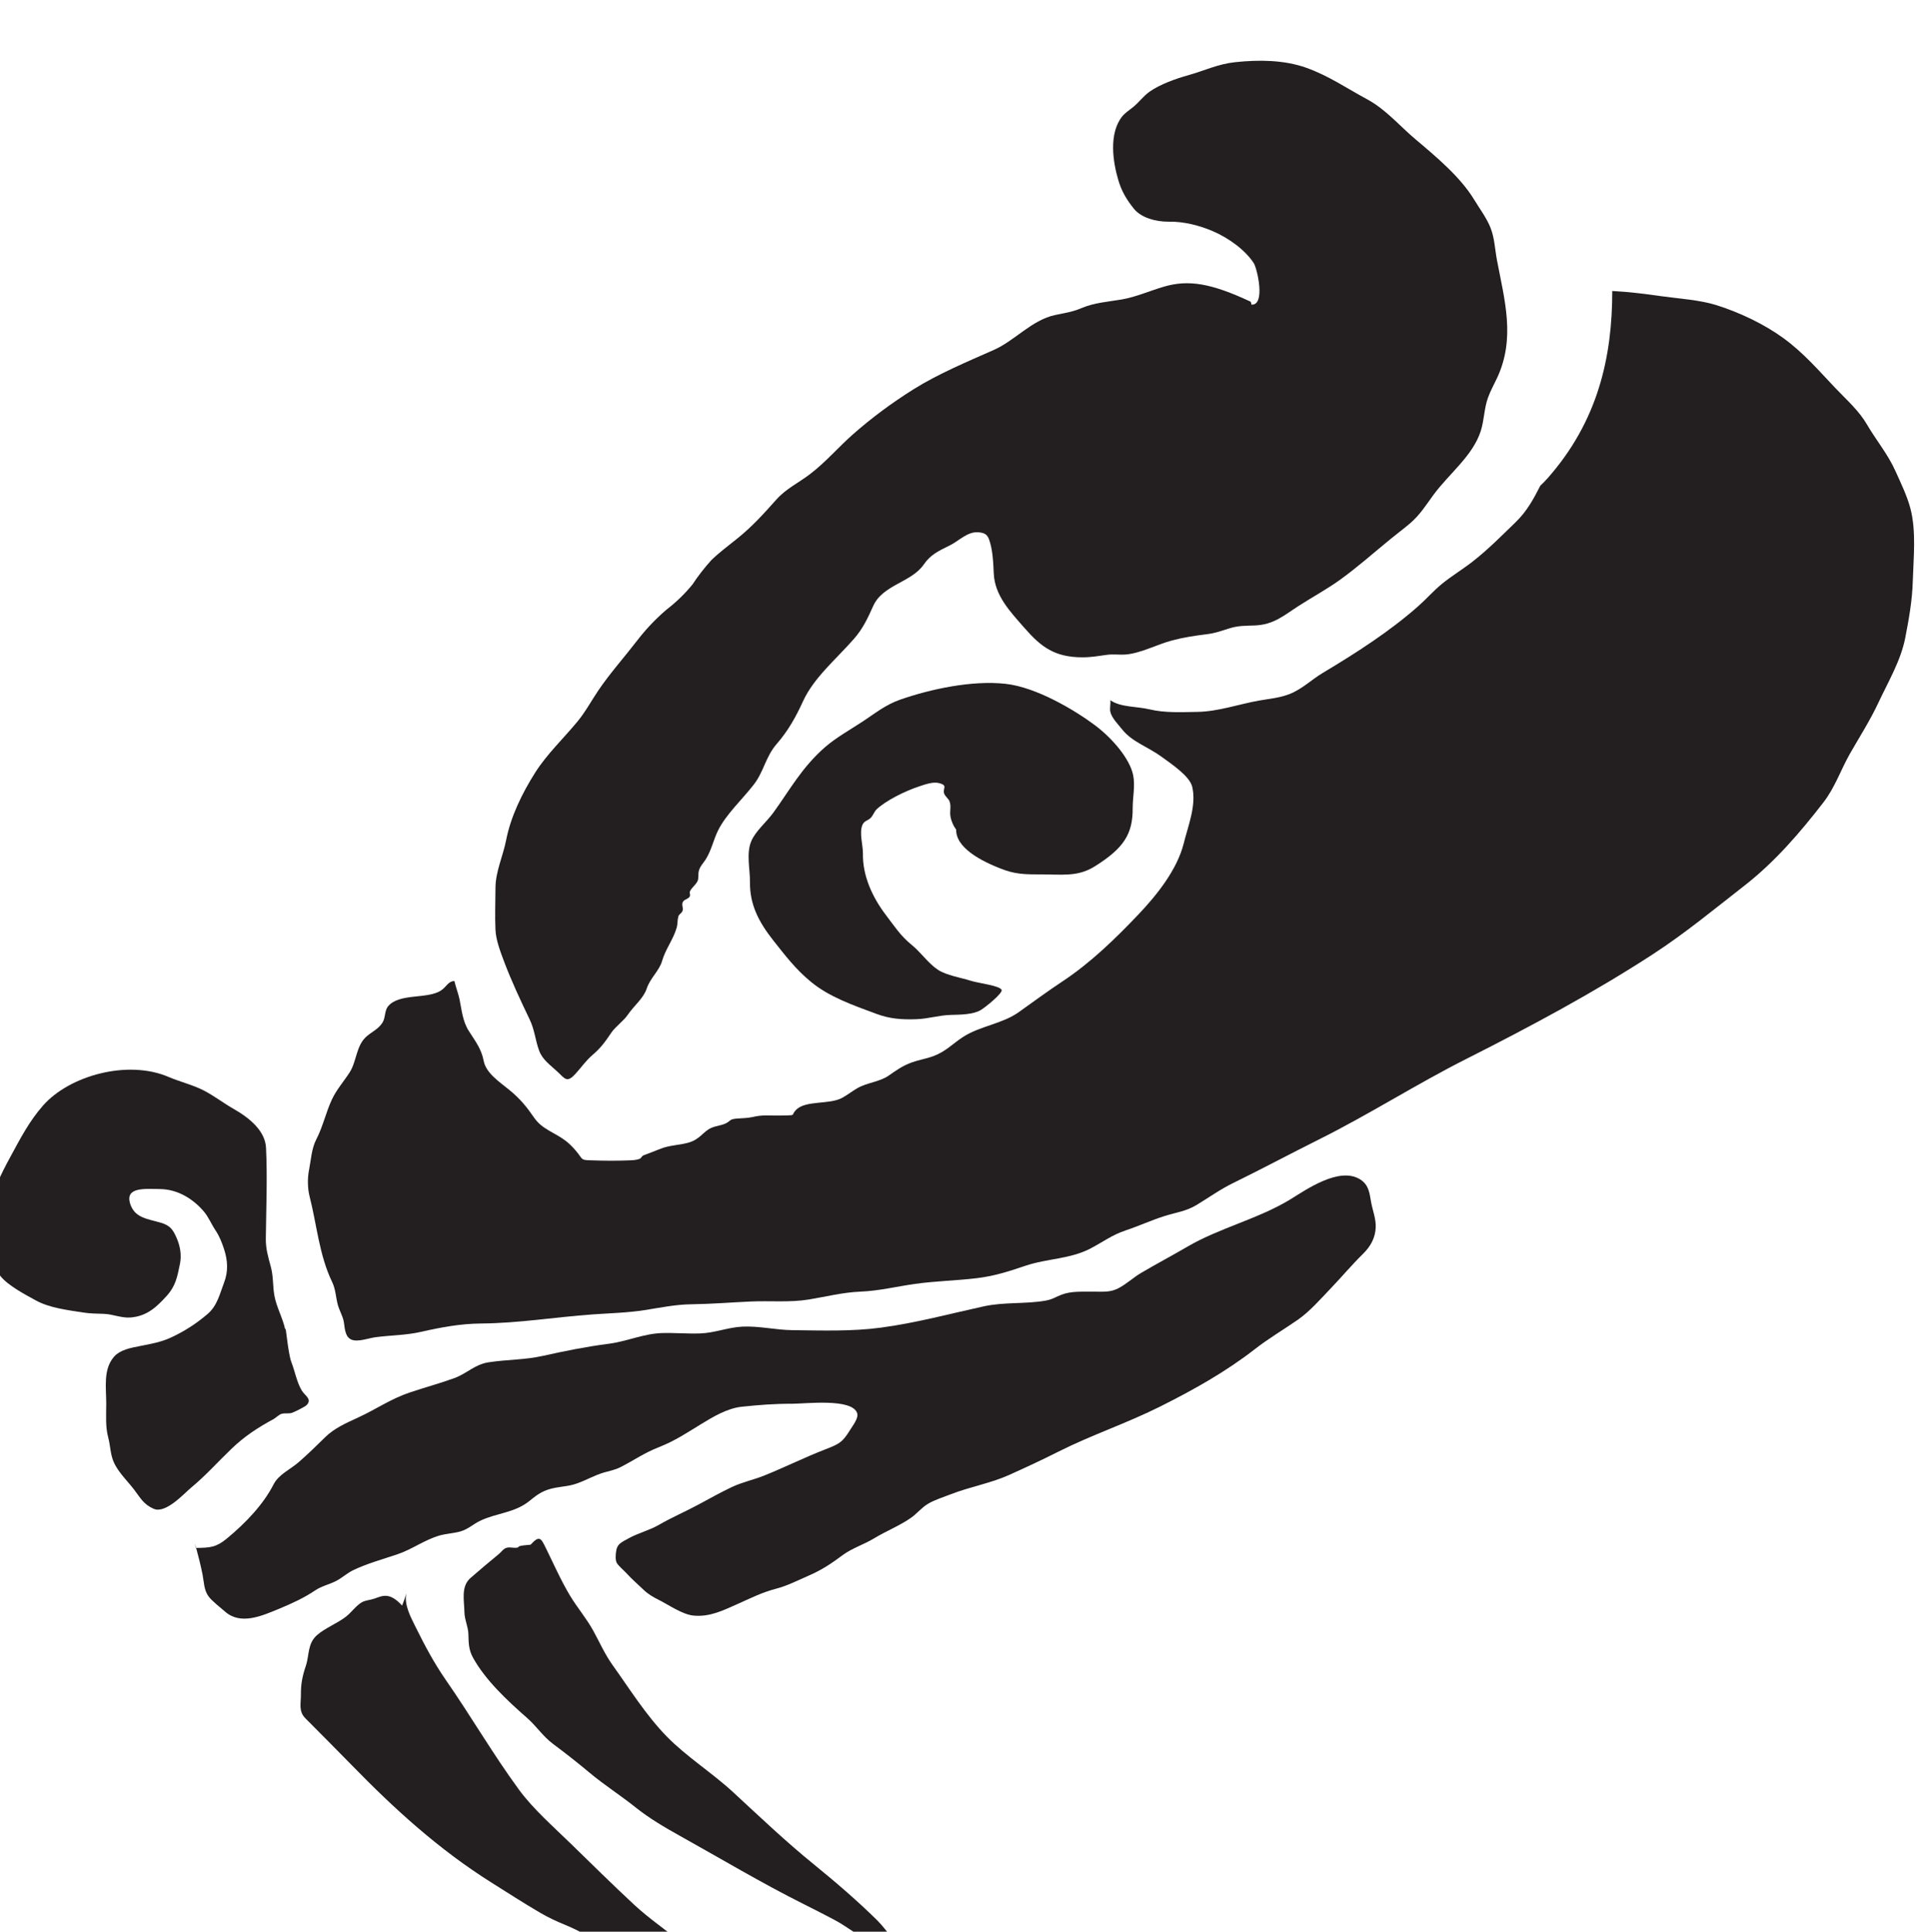<?xml version="1.0" encoding="UTF-8" standalone="no"?>
<!-- Created with Inkscape (http://www.inkscape.org/) -->

<svg
   width="23.994"
   height="24"
   viewBox="0 0 6.348 6.35"
   version="1.1"
   id="svg7252"
   inkscape:version="1.2.1 (9c6d41e4, 2022-07-14)"
   sodipodi:docname="venomous-hate.svg"
   xmlns:inkscape="http://www.inkscape.org/namespaces/inkscape"
   xmlns:sodipodi="http://sodipodi.sourceforge.net/DTD/sodipodi-0.dtd"
   xmlns="http://www.w3.org/2000/svg"
   xmlns:svg="http://www.w3.org/2000/svg">
  <sodipodi:namedview
     id="namedview7254"
     pagecolor="#505050"
     bordercolor="#eeeeee"
     borderopacity="1"
     inkscape:showpageshadow="0"
     inkscape:pageopacity="0"
     inkscape:pagecheckerboard="0"
     inkscape:deskcolor="#505050"
     inkscape:document-units="mm"
     showgrid="false"
     inkscape:zoom="0.7046647"
     inkscape:cx="-12.772032"
     inkscape:cy="200.80472"
     inkscape:window-width="1390"
     inkscape:window-height="941"
     inkscape:window-x="0"
     inkscape:window-y="25"
     inkscape:window-maximized="0"
     inkscape:current-layer="layer1" />
  <defs
     id="defs7249">
    <clipPath
       clipPathUnits="userSpaceOnUse"
       id="clipPath2809">
      <path
         d="m 159.654,615.98 h 22.76 v 18.754 h -22.76 z"
         id="path2807" />
    </clipPath>
  </defs>
  <g
     inkscape:label="Layer 1"
     inkscape:groupmode="layer"
     id="layer1"
     transform="translate(-108.342,-95.575)">
    <g
       id="g2803"
       transform="matrix(0.387,0,0,-0.387,45.274,340.953)">
      <g
         id="g2805"
         clip-path="url(#clipPath2809)">
        <g
           id="g2811"
           transform="matrix(0.158,0,0,-0.13,171.034,623.354)">
          <g
             id="g2813"
             transform="translate(16.186,-62.573)">
            <path
               d="m 0,0 c 0.014,0.063 0.026,0.126 0.04,0.189 0.769,0.049 0.302,-2.373 0.122,-2.71 -0.459,-0.864 -1.358,-1.652 -2.209,-2.095 -0.702,-0.365 -1.554,-0.633 -2.349,-0.617 -0.714,0.013 -1.5,-0.262 -1.883,-0.838 -0.407,-0.612 -0.668,-1.16 -0.843,-1.878 -0.295,-1.204 -0.515,-3.023 0.194,-4.138 0.154,-0.241 0.389,-0.427 0.592,-0.623 0.319,-0.308 0.567,-0.74 0.9,-1.021 0.567,-0.48 1.382,-0.835 2.077,-1.072 0.871,-0.297 1.591,-0.732 2.522,-0.852 1.283,-0.166 2.638,-0.147 3.824,0.367 1.197,0.518 2.163,1.335 3.25,2.045 1.029,0.671 1.751,1.739 2.607,2.614 1.146,1.174 2.421,2.472 3.159,3.942 0.301,0.601 0.684,1.221 0.891,1.862 0.216,0.666 0.236,1.426 0.344,2.114 0.413,2.63 0.999,5.104 0.006,7.689 -0.164,0.427 -0.363,0.854 -0.492,1.296 -0.209,0.713 -0.198,1.455 -0.387,2.173 -0.426,1.615 -1.694,2.776 -2.534,4.157 C 9.41,13.298 9.107,13.921 8.534,14.51 8.211,14.842 7.865,15.157 7.535,15.483 6.617,16.391 5.776,17.31 4.804,18.162 4.081,18.794 3.315,19.294 2.56,19.885 1.8,20.477 1.246,21.103 0.209,21.151 c -0.521,0.025 -0.866,0.002 -1.372,0.194 -0.414,0.157 -0.741,0.308 -1.191,0.376 -0.657,0.099 -1.245,0.205 -1.879,0.409 -0.777,0.249 -1.674,0.83 -2.469,0.916 -0.358,0.038 -0.685,-0.036 -1.042,0.025 -0.456,0.077 -0.829,0.161 -1.314,0.161 -1.505,0 -2.234,-0.71 -3.082,-1.882 -0.807,-1.116 -1.629,-2.154 -1.679,-3.612 -0.026,-0.704 -0.053,-1.536 -0.251,-2.205 -0.098,-0.328 -0.244,-0.437 -0.577,-0.471 -0.582,-0.058 -1.048,0.565 -1.517,0.846 -0.666,0.399 -1.058,0.627 -1.419,1.261 -0.668,1.176 -2.2,1.316 -2.714,2.701 -0.286,0.769 -0.545,1.471 -1.038,2.155 -0.955,1.326 -2.158,2.535 -2.74,4.081 -0.383,1.018 -0.791,1.915 -1.419,2.793 -0.596,0.836 -0.681,1.789 -1.225,2.644 -0.607,0.956 -1.502,1.957 -1.926,3.009 -0.249,0.618 -0.353,1.287 -0.659,1.879 -0.142,0.276 -0.313,0.447 -0.377,0.78 -0.039,0.209 0.012,0.479 -0.076,0.674 -0.108,0.236 -0.294,0.386 -0.395,0.633 -0.051,0.128 0.056,0.224 -0.03,0.372 -0.071,0.124 -0.267,0.168 -0.336,0.293 -0.112,0.204 0.018,0.391 -0.03,0.598 -0.044,0.19 -0.189,0.205 -0.232,0.396 -0.055,0.24 -0.03,0.494 -0.092,0.743 -0.193,0.78 -0.602,1.393 -0.78,2.152 -0.15,0.641 -0.644,1.124 -0.828,1.809 -0.167,0.626 -0.685,1.119 -0.999,1.68 -0.249,0.444 -0.675,0.787 -0.905,1.202 -0.302,0.543 -0.533,0.954 -0.989,1.431 -0.399,0.416 -0.602,0.809 -0.937,1.254 -0.446,0.591 -0.552,0.344 -0.936,-0.103 -0.4,-0.465 -0.827,-0.791 -1.017,-1.414 -0.205,-0.675 -0.238,-1.349 -0.507,-2.03 -0.482,-1.224 -0.987,-2.529 -1.376,-3.786 -0.202,-0.654 -0.44,-1.408 -0.465,-2.084 -0.034,-0.909 -0.002,-1.831 10e-4,-2.74 0.002,-1.053 0.406,-2.075 0.574,-3.121 0.244,-1.519 0.852,-3.048 1.564,-4.412 0.625,-1.195 1.509,-2.212 2.262,-3.318 0.443,-0.65 0.752,-1.366 1.134,-2.05 0.617,-1.107 1.379,-2.142 2.057,-3.212 0.484,-0.763 0.981,-1.411 1.605,-2.062 0.529,-0.494 0.994,-1.043 1.396,-1.645 0.3,-0.552 0.637,-1.08 1.011,-1.584 0.423,-0.499 0.923,-0.954 1.389,-1.408 0.834,-0.812 1.433,-1.636 2.117,-2.564 0.523,-0.709 1.174,-1.07 1.803,-1.653 0.842,-0.781 1.521,-1.754 2.302,-2.593 1.005,-1.079 2.103,-2.067 3.274,-2.958 1.317,-1.002 2.861,-1.785 4.313,-2.567 1.126,-0.606 2.041,-1.96 3.3,-2.28 0.53,-0.135 0.905,-0.192 1.399,-0.446 0.71,-0.363 1.411,-0.411 2.178,-0.57 0.76,-0.158 1.532,-0.579 2.281,-0.841 C -3.352,-1.448 -2.144,-1.223 0,0"
               style="fill:#231f20;fill-opacity:1;fill-rule:nonzero;stroke:none"
               id="path2815" />
          </g>
        </g>
        <g
           id="g2817"
           transform="matrix(0.158,0,0,-0.13,171.034,623.354)">
          <g
             id="g2819"
             transform="translate(51.655,-49.057)">
            <path
               d="M 0,0 C -0.175,-0.819 -0.516,-1.668 -0.807,-2.455 -1.212,-3.554 -1.84,-4.46 -2.34,-5.5 c -0.438,-0.911 -1.064,-1.57 -1.685,-2.362 -0.895,-1.141 -1.713,-2.314 -2.813,-3.284 -1.021,-0.901 -2.311,-1.653 -3.582,-2.144 -0.919,-0.354 -2.047,-0.429 -3.014,-0.596 -0.773,-0.134 -1.684,-0.278 -2.599,-0.334 0.001,4.303 -0.762,8.494 -3.468,12.223 -0.128,0.177 -0.261,0.342 -0.399,0.497 -0.352,0.834 -0.7,1.646 -1.331,2.391 -0.744,0.875 -1.498,1.803 -2.332,2.59 -0.532,0.502 -1.123,0.932 -1.64,1.449 -0.457,0.458 -0.829,0.983 -1.271,1.455 -1.536,1.647 -3.322,3.039 -5.132,4.356 -0.597,0.435 -1.103,1.048 -1.77,1.371 -0.53,0.257 -1.091,0.31 -1.656,0.432 -1.107,0.241 -2.183,0.716 -3.316,0.738 -0.862,0.016 -1.745,0.073 -2.552,-0.163 -0.697,-0.204 -1.566,-0.128 -2.12,-0.6 0.025,0.245 -0.041,0.516 0,0.753 0.071,0.404 0.418,0.821 0.636,1.156 0.534,0.82 1.399,1.144 2.112,1.78 0.531,0.473 1.516,1.261 1.655,1.968 0.236,1.2 -0.221,2.544 -0.457,3.699 -0.347,1.687 -1.41,3.335 -2.455,4.667 -1.206,1.539 -2.548,3.134 -4.075,4.358 -0.807,0.646 -1.567,1.339 -2.35,2.01 -0.894,0.766 -2.069,0.894 -2.977,1.606 -0.59,0.463 -0.93,0.962 -1.636,1.273 -0.362,0.159 -0.755,0.233 -1.117,0.392 -0.517,0.225 -0.846,0.525 -1.266,0.876 -0.491,0.408 -1.139,0.44 -1.675,0.814 -0.279,0.195 -0.535,0.444 -0.815,0.63 -0.69,0.457 -1.945,0.144 -2.471,0.777 -0.297,0.358 0.012,0.355 -0.567,0.374 -0.342,0.011 -0.69,0.002 -1.032,-0.002 -0.315,-0.002 -0.485,0.035 -0.751,0.105 -0.283,0.075 -0.524,0.068 -0.842,0.099 -0.428,0.043 -0.303,0.15 -0.615,0.326 -0.225,0.126 -0.518,0.156 -0.751,0.28 -0.464,0.247 -0.595,0.757 -1.26,0.976 -0.521,0.17 -1.007,0.154 -1.521,0.413 -0.297,0.148 -0.594,0.277 -0.877,0.412 -0.089,0.042 -0.105,0.178 -0.203,0.223 -0.214,0.098 -0.395,0.093 -0.629,0.104 -0.651,0.031 -1.347,0.022 -1.999,-0.006 -0.485,-0.02 -0.422,-0.027 -0.669,-0.427 -0.174,-0.28 -0.416,-0.6 -0.656,-0.827 -0.604,-0.57 -1.276,-0.756 -1.715,-1.527 -0.411,-0.722 -0.748,-1.239 -1.368,-1.849 -0.535,-0.525 -1.226,-1.088 -1.347,-1.865 -0.119,-0.764 -0.424,-1.245 -0.792,-1.942 -0.347,-0.656 -0.385,-1.368 -0.507,-2.082 -0.059,-0.352 -0.198,-0.788 -0.277,-1.198 -0.356,0.029 -0.407,0.375 -0.729,0.628 -0.729,0.574 -2.242,0.153 -2.835,1.026 -0.198,0.293 -0.133,0.738 -0.3,1.064 -0.213,0.414 -0.547,0.583 -0.846,0.892 -0.579,0.6 -0.534,1.631 -0.92,2.36 -0.319,0.601 -0.709,1.132 -0.953,1.769 -0.328,0.855 -0.478,1.755 -0.839,2.606 -0.261,0.613 -0.285,1.345 -0.393,2.006 -0.085,0.513 -0.08,1.206 0.028,1.715 0.389,1.835 0.514,3.835 1.215,5.603 0.194,0.491 0.19,0.964 0.302,1.476 0.08,0.366 0.247,0.699 0.315,1.065 0.066,0.348 0.036,1.02 0.416,1.221 0.339,0.181 0.948,-0.099 1.281,-0.152 0.852,-0.139 1.636,-0.123 2.478,-0.357 1.071,-0.296 2.098,-0.529 3.219,-0.542 2.035,-0.021 3.978,-0.419 5.994,-0.594 0.932,-0.081 1.864,-0.105 2.787,-0.279 0.854,-0.161 1.643,-0.368 2.521,-0.383 1.067,-0.017 2.116,-0.121 3.182,-0.181 1.049,-0.059 2.101,0.074 3.137,-0.132 0.942,-0.187 1.809,-0.465 2.778,-0.514 1,-0.049 1.945,-0.337 2.931,-0.505 1.102,-0.188 2.218,-0.213 3.322,-0.374 0.942,-0.137 1.726,-0.446 2.599,-0.805 1.196,-0.493 2.415,-0.428 3.54,-1.152 0.622,-0.399 1.146,-0.874 1.846,-1.157 0.707,-0.285 1.382,-0.664 2.087,-0.938 0.657,-0.254 1.166,-0.305 1.761,-0.744 0.655,-0.483 1.25,-1.007 1.954,-1.425 1.566,-0.931 3.075,-1.913 4.632,-2.858 2.705,-1.642 5.211,-3.599 7.918,-5.259 3.429,-2.103 6.838,-4.321 9.996,-6.816 1.739,-1.373 3.338,-2.978 4.947,-4.503 1.647,-1.559 3.009,-3.502 4.225,-5.409 0.647,-1.014 0.944,-2.155 1.452,-3.232 0.521,-1.105 1.074,-2.153 1.516,-3.301 0.54,-1.4 1.204,-2.746 1.445,-4.239 C -0.087,7.245 0.095,6 0.124,4.784 0.161,3.244 0.321,1.505 0,0"
               style="fill:#231f20;fill-opacity:1;fill-rule:nonzero;stroke:none"
               id="path2821" />
          </g>
        </g>
        <g
           id="g2823"
           transform="matrix(0.158,0,0,-0.13,171.034,623.354)">
          <g
             id="g2825"
             transform="translate(-35.724,4.617)">
            <path
               d="m 0,0 c -0.12,-0.758 -0.472,-1.472 -0.587,-2.253 -0.094,-0.639 -0.049,-1.248 -0.193,-1.887 -0.143,-0.635 -0.275,-1.179 -0.268,-1.834 0.018,-1.969 0.089,-3.968 0.011,-5.936 -0.043,-1.099 -0.878,-1.944 -1.737,-2.538 -0.555,-0.384 -1.061,-0.865 -1.632,-1.22 -0.574,-0.356 -1.267,-0.557 -1.874,-0.873 -2.201,-1.146 -5.335,-0.084 -6.748,1.873 -0.743,1.029 -1.212,2.138 -1.728,3.29 -0.567,1.266 -1.079,2.485 -1.145,3.858 -0.037,0.781 -0.271,1.478 -0.221,2.287 0.036,0.572 0.503,1.249 0.821,1.727 0.395,0.594 1.311,1.189 1.906,1.581 0.722,0.476 1.688,0.62 2.514,0.776 0.405,0.076 0.735,0.072 1.136,0.09 0.49,0.024 0.933,0.284 1.429,0.237 0.902,-0.087 1.433,-0.737 1.926,-1.394 0.505,-0.674 0.582,-1.276 0.721,-2.083 0.104,-0.605 0.017,-1.207 -0.192,-1.77 -0.182,-0.492 -0.333,-0.768 -0.835,-0.946 -0.71,-0.251 -1.381,-0.309 -1.633,-1.195 -0.328,-1.157 0.776,-1.012 1.58,-1.004 0.976,0.01 1.799,0.657 2.364,1.458 0.251,0.357 0.41,0.835 0.623,1.222 0.223,0.406 0.348,0.797 0.47,1.25 0.2,0.745 0.23,1.452 0,2.18 -0.229,0.723 -0.361,1.513 -0.89,2.057 -0.619,0.638 -1.222,1.115 -1.987,1.546 -0.515,0.29 -1.102,0.416 -1.628,0.541 -0.518,0.124 -1.087,0.243 -1.42,0.714 -0.584,0.826 -0.411,2.021 -0.411,3.05 0,0.746 -0.051,1.494 0.105,2.208 0.138,0.637 0.104,1.181 0.361,1.774 0.262,0.605 0.708,1.119 1.051,1.669 0.319,0.512 0.492,0.937 1.036,1.224 0.647,0.342 1.639,-1.009 2.01,-1.382 0.8,-0.805 1.448,-1.7 2.187,-2.558 C -2.188,6.938 -1.494,6.384 -0.623,5.81 -0.517,5.74 -0.34,5.525 -0.21,5.478 -0.005,5.402 0.176,5.486 0.372,5.401 0.511,5.341 1.061,5.01 1.145,4.903 1.457,4.512 1.061,4.298 0.883,3.945 0.626,3.436 0.51,2.663 0.332,2.113 0.129,1.49 0.008,-0.645 0,0"
               style="fill:#231f20;fill-opacity:1;fill-rule:nonzero;stroke:none"
               id="path2827" />
          </g>
        </g>
        <g
           id="g2829"
           transform="matrix(0.158,0,0,-0.13,171.034,623.354)">
          <g
             id="g2831"
             transform="translate(-40.537,18.851)">
            <path
               d="m 0,0 c 0.778,-0.008 1.095,-0.037 1.67,-0.613 1.011,-1.011 1.962,-2.229 2.512,-3.537 0.278,-0.662 0.885,-0.957 1.37,-1.474 0.487,-0.517 0.943,-1.057 1.398,-1.603 0.5,-0.599 1.122,-0.925 1.795,-1.303 0.955,-0.535 1.748,-1.216 2.773,-1.632 0.78,-0.317 1.586,-0.584 2.358,-0.921 0.707,-0.309 1.109,-0.902 1.86,-1.044 0.982,-0.185 1.95,-0.155 2.928,-0.421 1.192,-0.324 2.315,-0.598 3.539,-0.791 0.973,-0.153 1.886,-0.668 2.873,-0.7 0.675,-0.023 1.354,0.051 2.029,0.025 0.803,-0.031 1.492,-0.398 2.282,-0.444 0.911,-0.053 1.785,0.217 2.691,0.229 1.585,0.022 3.205,0.09 4.757,-0.164 1.904,-0.31 3.678,-0.898 5.533,-1.392 1.092,-0.29 2.218,-0.143 3.3,-0.368 0.408,-0.085 0.544,-0.24 0.881,-0.394 0.545,-0.249 1.109,-0.186 1.685,-0.197 0.503,-0.009 0.906,0.067 1.361,-0.216 0.42,-0.261 0.83,-0.722 1.22,-1.001 0.821,-0.589 1.674,-1.135 2.498,-1.721 1.72,-1.224 3.829,-1.823 5.534,-3.09 0.855,-0.637 2.627,-2.157 3.752,-1.312 0.472,0.355 0.511,0.912 0.589,1.458 0.08,0.561 0.272,1.108 0.253,1.678 -0.022,0.677 -0.263,1.233 -0.69,1.742 -0.609,0.727 -1.142,1.505 -1.73,2.249 -0.533,0.677 -1.119,1.502 -1.782,2.061 -0.76,0.64 -1.551,1.203 -2.281,1.893 -1.572,1.489 -3.305,2.672 -5.153,3.793 -1.778,1.078 -3.671,1.843 -5.444,2.931 -0.863,0.529 -1.749,1.03 -2.639,1.516 -0.985,0.537 -2.093,0.769 -3.107,1.246 -0.37,0.175 -0.899,0.381 -1.245,0.633 -0.354,0.258 -0.578,0.622 -0.902,0.904 -0.601,0.519 -1.364,0.885 -2.002,1.357 -0.536,0.396 -1.185,0.642 -1.68,1.088 -0.619,0.56 -1.122,0.971 -1.857,1.359 -0.553,0.292 -1.121,0.648 -1.725,0.84 C 30.427,2.911 29.828,3.288 29.103,3.679 28.354,4.082 27.637,4.524 26.76,4.421 26.156,4.35 25.415,3.711 24.893,3.396 24.584,3.21 24.31,3.012 24.071,2.731 23.781,2.393 23.433,2.025 23.177,1.681 23.032,1.486 22.76,1.211 22.647,1.005 22.541,0.809 22.575,0.419 22.602,0.204 c 0.056,-0.453 0.247,-0.548 0.664,-0.827 0.52,-0.349 1.129,-0.527 1.642,-0.889 0.694,-0.489 1.428,-0.866 2.136,-1.332 0.591,-0.388 1.165,-0.779 1.777,-1.132 0.562,-0.324 1.167,-0.471 1.741,-0.752 1.109,-0.542 2.179,-1.191 3.294,-1.716 0.748,-0.352 0.916,-0.46 1.318,-1.254 0.143,-0.284 0.472,-0.781 0.387,-1.103 -0.267,-1.004 -2.811,-0.613 -3.521,-0.618 -0.914,-0.005 -1.784,0.077 -2.688,0.194 -0.77,0.099 -1.53,0.65 -2.147,1.108 -0.769,0.57 -1.427,1.115 -2.313,1.537 -0.79,0.376 -1.332,0.856 -2.072,1.311 -0.283,0.174 -0.586,0.237 -0.896,0.349 -0.498,0.182 -0.914,0.482 -1.396,0.693 -0.433,0.191 -0.743,0.196 -1.176,0.291 -0.649,0.145 -0.95,0.408 -1.386,0.842 -0.818,0.817 -1.774,0.794 -2.686,1.326 -0.372,0.218 -0.632,0.542 -1.052,0.69 -0.365,0.129 -0.769,0.141 -1.135,0.271 C 12.29,-0.52 11.638,0.089 10.837,0.418 10.059,0.737 9.188,1.029 8.465,1.454 8.115,1.659 7.861,1.969 7.515,2.178 7.153,2.396 6.763,2.495 6.431,2.767 5.825,3.262 5.174,3.626 4.475,3.979 3.538,4.451 2.413,5.056 1.576,4.164 1.373,3.948 0.883,3.485 0.695,3.183 0.432,2.758 0.442,2.217 0.363,1.735 0.167,0.544 -0.168,-0.803 0,0"
               style="fill:#231f20;fill-opacity:1;fill-rule:nonzero;stroke:none"
               id="path2833" />
          </g>
        </g>
        <g
           id="g2835"
           transform="matrix(0.158,0,0,-0.13,171.034,623.354)">
          <g
             id="g2837"
             transform="translate(-22.536,18.641)">
            <path
               d="m 0,0 c 0.486,-0.647 0.562,-0.419 0.828,0.237 0.415,1.025 0.805,2.107 1.296,3.099 0.384,0.775 0.881,1.48 1.241,2.274 0.348,0.765 0.615,1.527 1.041,2.251 0.904,1.535 1.801,3.287 2.922,4.679 1.056,1.312 2.433,2.364 3.555,3.623 1.416,1.588 2.83,3.228 4.345,4.722 1.189,1.175 2.349,2.387 3.421,3.672 0.52,0.623 1.01,1.728 1.81,2.046 -0.701,-0.015 -1.535,-0.315 -2.13,-0.641 C 17.603,25.565 17.02,24.951 16.324,24.505 15.792,24.164 15.255,23.829 14.715,23.501 12.411,22.103 10.272,20.541 8.048,19.037 7.211,18.471 6.375,17.874 5.651,17.169 4.846,16.386 3.963,15.703 3.175,14.902 2.542,14.258 1.898,13.642 1.229,13.037 0.65,12.515 0.323,11.861 -0.199,11.308 -1.28,10.158 -2.439,8.831 -3.097,7.379 -3.33,6.866 -3.333,6.406 -3.343,5.862 -3.353,5.343 -3.551,4.916 -3.558,4.396 -3.567,3.662 -3.756,2.734 -3.236,2.18 -2.737,1.647 -2.223,1.126 -1.71,0.613 -1.562,0.466 -1.465,0.25 -1.268,0.194 -1.073,0.139 -0.874,0.254 -0.664,0.174 -0.652,0.116 -0.64,0.059 0,0"
               style="fill:#231f20;fill-opacity:1;fill-rule:nonzero;stroke:none"
               id="path2839" />
          </g>
        </g>
        <g
           id="g2841"
           transform="matrix(0.158,0,0,-0.13,171.034,623.354)">
          <g
             id="g2843"
             transform="translate(-29.444,22.618)">
            <path
               d="m 0,0 c 0.091,-0.266 0.166,-0.535 0.226,-0.81 -0.129,0.768 0.243,1.579 0.524,2.269 0.467,1.15 0.979,2.313 1.595,3.393 1.354,2.368 2.533,4.845 3.94,7.18 0.754,1.252 1.845,2.412 2.789,3.531 1.123,1.329 2.231,2.659 3.384,3.963 0.827,0.937 1.784,1.713 2.66,2.599 0.952,0.962 1.903,1.957 2.994,2.766 -0.597,0.154 -1.32,-0.04 -1.903,-0.208 -1.783,-0.516 -3.633,-1.489 -5.21,-2.454 C 10.226,21.756 9.584,21.274 8.779,20.87 8.312,20.636 7.858,20.382 7.431,20.078 6.544,19.447 5.68,18.77 4.814,18.107 1.939,15.91 -0.456,13.237 -2.698,10.44 -3.527,9.408 -4.365,8.387 -5.2,7.367 -5.578,6.906 -5.437,6.394 -5.441,5.808 -5.445,5.105 -5.36,4.604 -5.174,3.931 -4.983,3.237 -5.096,2.472 -4.562,1.916 -4.117,1.453 -3.496,1.169 -3.027,0.732 -2.726,0.452 -2.477,0 -2.162,-0.217 -1.967,-0.351 -1.691,-0.364 -1.473,-0.46 -1.041,-0.649 -0.669,-0.885 0,0"
               style="fill:#231f20;fill-opacity:1;fill-rule:nonzero;stroke:none"
               id="path2845" />
          </g>
        </g>
        <g
           id="g2847"
           transform="matrix(0.158,0,0,-0.13,171.034,623.354)">
          <g
             id="g2849"
             transform="translate(0.729,-28.67)">
            <path
               d="M 0,0 C -0.093,0.016 -0.187,0.031 -0.279,0.046 -0.747,1.341 0.453,2.332 1.67,2.964 2.55,3.422 2.96,3.52 4.029,3.513 5.315,3.503 6.133,3.706 7.084,2.978 8.615,1.808 9.116,0.89 9.108,-0.811 9.105,-1.506 9.25,-2.286 9.133,-2.974 8.947,-4.065 7.997,-5.398 7.083,-6.229 5.999,-7.215 3.934,-8.716 2.278,-8.938 c -1.828,-0.245 -4.049,0.35 -5.659,1.027 -0.798,0.336 -1.365,0.903 -1.999,1.411 -0.687,0.55 -1.459,1.072 -2.048,1.694 -1.252,1.326 -1.898,2.797 -2.777,4.272 -0.367,0.617 -0.969,1.219 -1.196,1.879 -0.279,0.81 -0.06,1.835 -0.069,2.67 -0.013,1.429 0.438,2.561 1.256,3.816 0.627,0.96 1.196,1.883 2.043,2.723 0.967,0.96 2.202,1.492 3.533,2.087 0.689,0.308 1.337,0.368 2.112,0.334 0.67,-0.03 1.191,-0.257 1.85,-0.28 0.52,-0.018 1.187,-0.019 1.604,-0.31 C 1.176,12.212 2.099,11.3 2.064,11.076 2.021,10.79 0.814,10.621 0.43,10.473 -0.128,10.256 -0.916,10.11 -1.367,9.742 -1.907,9.3 -2.271,8.616 -2.772,8.122 -3.379,7.524 -3.703,6.894 -4.131,6.217 -4.919,4.973 -5.418,3.555 -5.396,2.156 -5.388,1.613 -5.613,0.767 -5.414,0.257 c 0.104,-0.266 0.288,-0.243 0.448,-0.452 0.126,-0.165 0.175,-0.393 0.311,-0.549 0.488,-0.561 1.521,-1.191 2.293,-1.497 0.268,-0.107 0.715,-0.312 1.037,-0.217 0.544,0.161 0.185,0.353 0.303,0.709 0.053,0.158 0.233,0.343 0.272,0.458 0.12,0.348 0.009,0.653 0.059,1.007 C -0.505,1.033 0.747,1.734 0,0"
               style="fill:#231f20;fill-opacity:1;fill-rule:nonzero;stroke:none"
               id="path2851" />
          </g>
        </g>
      </g>
    </g>
  </g>
</svg>
